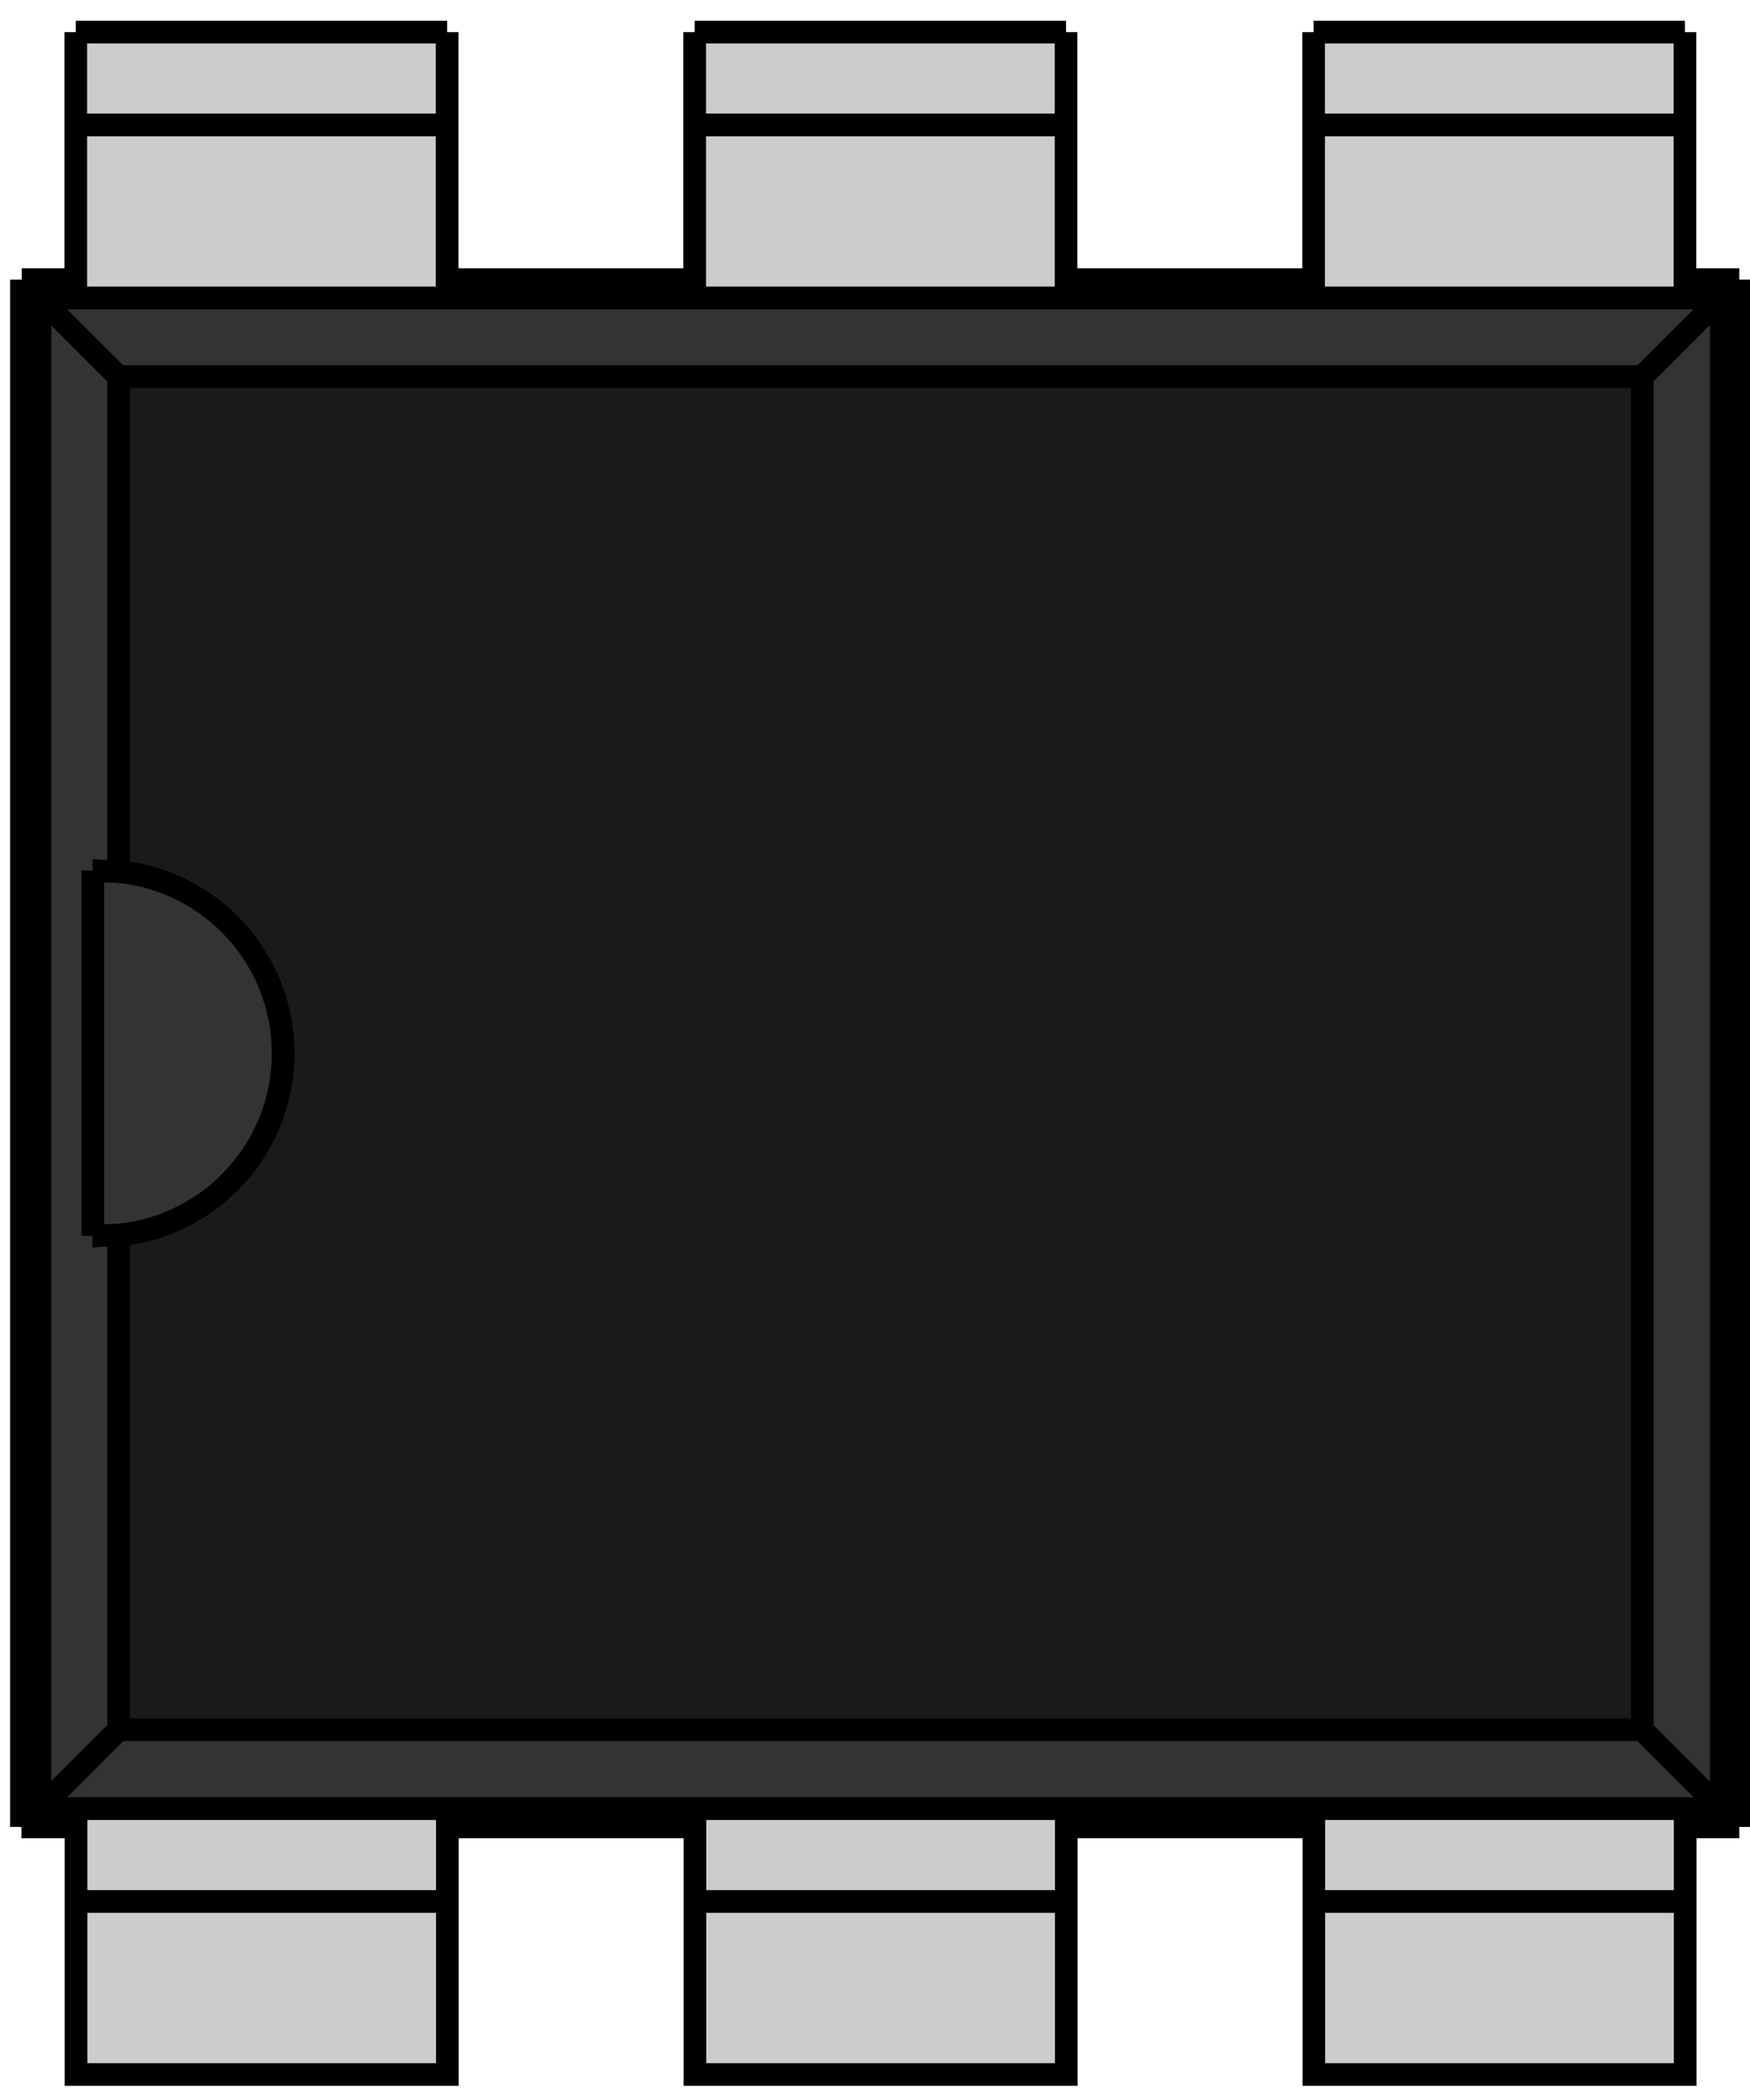 <?xml version="1.0" encoding="UTF-8"?>
<svg width="40" height="48" version="1.1" viewBox="0 0 7.182 8.505" xmlns="http://www.w3.org/2000/svg">
 <path d="m6.382 1.166h-5.537v1e-7h-0.681v6.2h6.9v-6.2z" fill="#333333" stroke="#000000" stroke-width=".093"/>
 <path d="m7.138 1.091h-0.756" fill="none" stroke="#000000" stroke-width=".093"/>
 <path d="m0.845 1.091h-0.756" fill="none" stroke="#000000" stroke-width=".093"/>
 <path d="m5.391 1.091h-1.016" fill="none" stroke="#000000" stroke-width=".093"/>
 <path d="m2.851 1.091h-1.016" fill="none" stroke="#000000" stroke-width=".093"/>
 <path d="m0.088 1.091v6.35" fill="none" stroke="#000000" stroke-width=".093"/>
 <path d="m0.088 7.441h0.756" fill="none" stroke="#000000" stroke-width=".093"/>
 <path d="m6.382 7.441h0.756" fill="none" stroke="#000000" stroke-width=".093"/>
 <path d="m1.835 7.441h1.016" fill="none" stroke="#000000" stroke-width=".093"/>
 <path d="m4.375 7.441h1.016" fill="none" stroke="#000000" stroke-width=".093"/>
 <path d="m7.138 7.441v-6.35" fill="none" stroke="#000000" stroke-width=".093"/>
 <path d="m7.138 1.091-0.075 0.075" fill="none" stroke="#000000" stroke-width=".093"/>
 <path d="m0.088 1.091 0.075 0.075" fill="none" stroke="#000000" stroke-width=".093"/>
 <path d="m5.391 1.166h-1.016" fill="none" stroke="#000000" stroke-width=".093"/>
 <path d="m2.851 1.166h-1.016" fill="none" stroke="#000000" stroke-width=".093"/>
 <path d="m0.088 7.441 0.075-0.075" fill="none" stroke="#000000" stroke-width=".093"/>
 <path d="m7.138 7.441-0.075-0.075" fill="none" stroke="#000000" stroke-width=".093"/>
 <path d="m1.835 7.366h1.016" fill="none" stroke="#000000" stroke-width=".093"/>
 <path d="m4.375 7.366h1.016" fill="none" stroke="#000000" stroke-width=".093"/>
 <path d="m0.163 1.166 0.324 0.324" fill="none" stroke="#000000" stroke-width=".093"/>
 <path d="m7.063 1.166-0.324 0.324" fill="none" stroke="#000000" stroke-width=".093"/>
 <path d="m0.163 7.366 0.324-0.324" fill="none" stroke="#000000" stroke-width=".093"/>
 <path d="m0.381 5.015 0.106-0.003" fill="none" stroke="#000000" stroke-width=".093"/>
 <path d="m0.381 5.015v-1.499" fill="none" stroke="#000000" stroke-width=".093"/>
 <path d="m0.381 3.517 0.106 0.003" fill="none" stroke="#000000" stroke-width=".093"/>
 <path d="m7.063 7.366-0.324-0.324" fill="none" stroke="#000000" stroke-width=".093"/>
 <path d="m0.487 3.52c0.383 0.039 0.675 0.361 0.675 0.746-3e-7 0.385-0.292 0.708-0.675 0.746l-3.6e-7 6e-7v2.03h6.253v-5.553h-6.253z" fill="#1a1a1a" fill-rule="evenodd" stroke="#000000" stroke-width=".093"/>
 <path d="m0.401 5.016a0.75 0.75 0 0 1-0.021-5.738e-4" fill="none" stroke="#000000" stroke-width=".093"/>
 <path d="m0.381 3.517a0.75 0.75 0 0 1 0.021-5.725e-4" fill="none" stroke="#000000" stroke-width=".093"/>
 <g transform="rotate(-90 -15.174 30.898)" stroke="#000000" stroke-width=".093">
  <path d="m15.268 48.923h0.381-1e-4v1.524h1e-4 -1.091v-1.524z" fill="#cccccc" fill-rule="evenodd"/>
  <path d="m15.268 48.923v1.524" fill="none"/>
 </g>
 <g transform="rotate(-90 -13.904 29.628)" stroke="#000000" stroke-width=".093">
  <path d="m15.268 48.923h0.381-1e-4v1.524h1e-4 -1.091v-1.524z" fill="#cccccc" fill-rule="evenodd"/>
  <path d="m15.268 48.923v1.524" fill="none"/>
 </g>
 <g transform="rotate(-90 -16.444 32.168)" stroke="#000000" stroke-width=".093">
  <path d="m15.268 48.923h0.381-1e-4v1.524h1e-4 -1.091v-1.524z" fill="#cccccc" fill-rule="evenodd"/>
  <path d="m15.268 48.923v1.524" fill="none"/>
 </g>
 <g transform="rotate(-90 -11.528 34.543)" stroke="#000000" stroke-width=".093">
  <path d="m15.268 48.923h0.381-1e-4v1.524h1e-4 -1.091v-1.524z" fill="#cccccc" fill-rule="evenodd"/>
  <path d="m15.268 48.923v1.524" fill="none"/>
 </g>
 <g transform="rotate(-90 -10.258 33.273)" stroke="#000000" stroke-width=".093">
  <path d="m15.268 48.923h0.381-1e-4v1.524h1e-4 -1.091v-1.524z" fill="#cccccc" fill-rule="evenodd"/>
  <path d="m15.268 48.923v1.524" fill="none"/>
 </g>
 <g transform="rotate(-90 -12.798 35.813)" stroke="#000000" stroke-width=".093">
  <path d="m15.268 48.923h0.381-1e-4v1.524h1e-4 -1.091v-1.524z" fill="#cccccc" fill-rule="evenodd"/>
  <path d="m15.268 48.923v1.524" fill="none"/>
 </g>
</svg>
